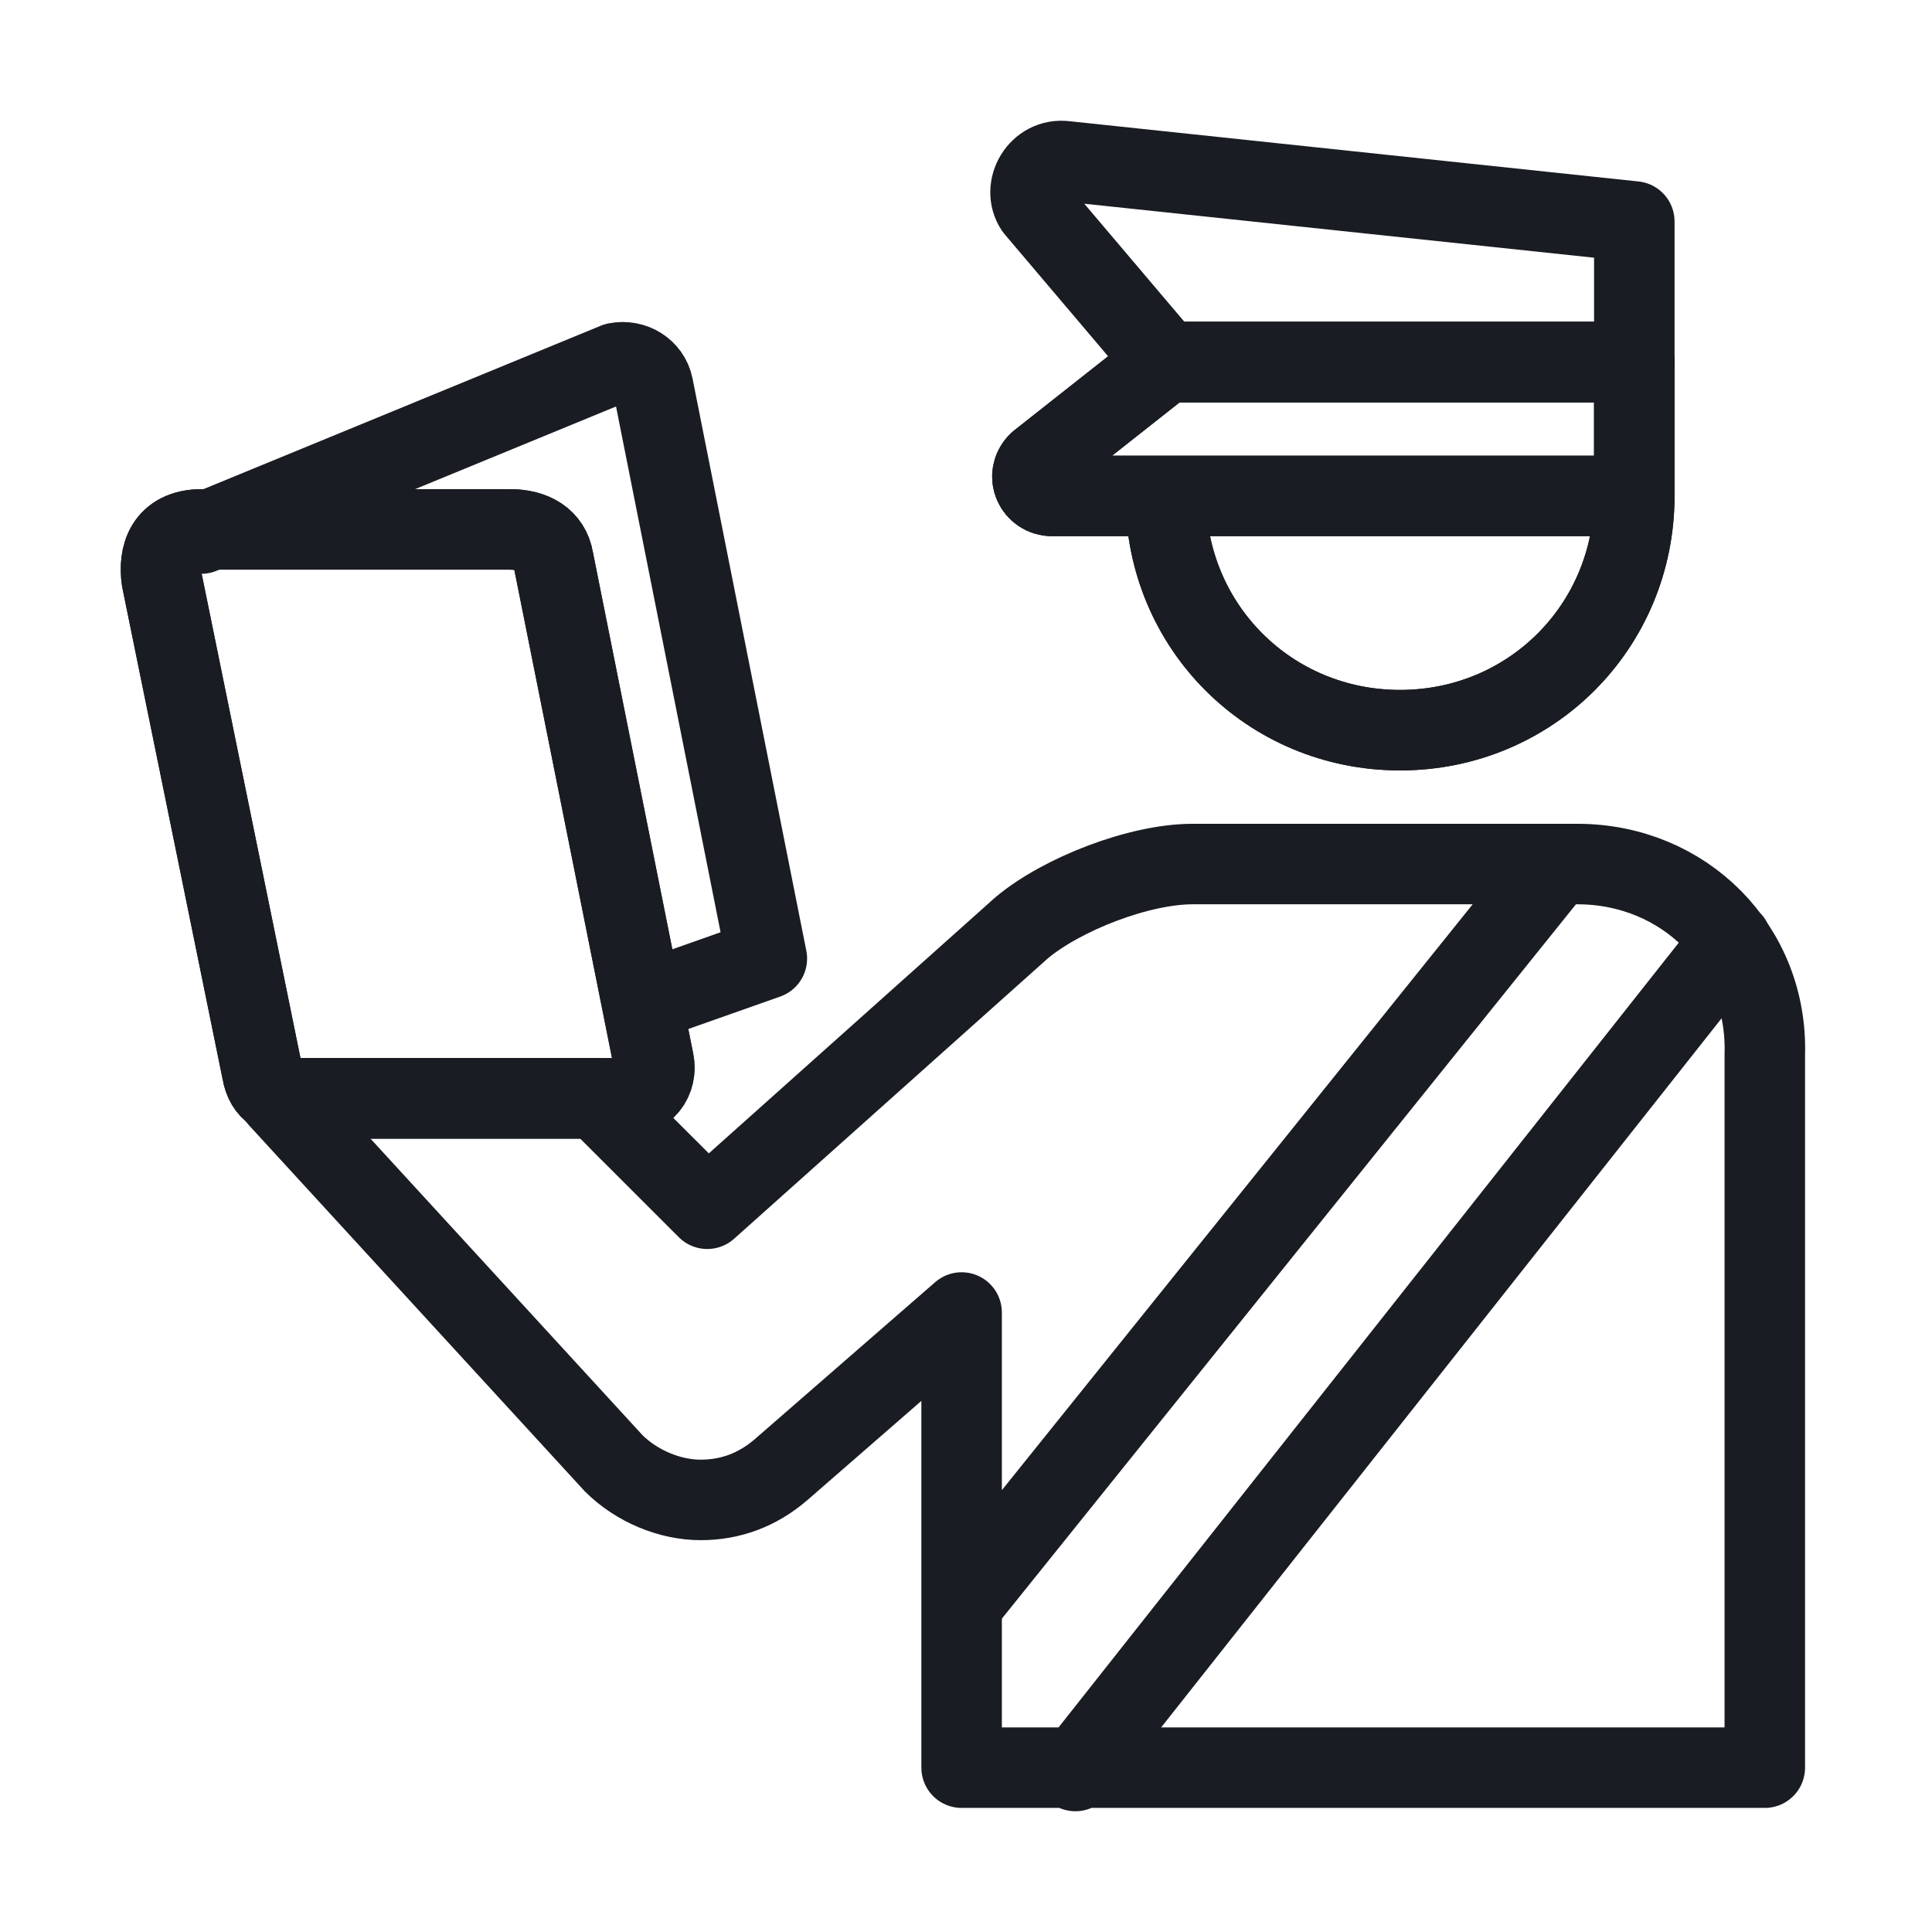 <svg width="48" height="48" viewBox="0 0 48 48" fill="none" xmlns="http://www.w3.org/2000/svg">
<path d="M40.604 8.995V5.503L26.469 4.006C25.803 3.923 25.388 4.672 25.72 5.17L28.963 8.995H40.604ZM15.327 27.288H7.428C6.929 27.288 6.596 27.121 6.513 26.622L4.019 14.4C3.936 13.818 4.102 13.153 5.017 13.153H12.666C13.248 13.153 13.664 13.402 13.747 13.901L16.242 26.373C16.325 26.789 16.075 27.288 15.327 27.288Z" stroke="#1A1C23" stroke-width="2" stroke-miterlimit="10" stroke-linecap="round" stroke-linejoin="round"/>
<path d="M26.718 44L43.015 23.38M23.974 39.76L38.608 21.55M40.603 12.321C40.603 15.564 38.026 18.141 34.783 18.141C31.54 18.141 28.963 15.564 28.963 12.321H40.603ZM40.603 12.321H26.136C25.72 12.321 25.471 11.822 25.803 11.489L28.963 8.995H40.603V12.321ZM39.19 21.467H29.628C28.297 21.467 26.385 22.215 25.387 23.047L17.572 30.031L14.828 27.288H6.929L15.243 36.351C15.825 36.933 16.657 37.265 17.405 37.265C18.154 37.265 18.819 37.016 19.401 36.517L23.891 32.609V43.917H43.846V26.207C43.929 23.546 41.85 21.467 39.19 21.467Z" stroke="#1A1C23" stroke-width="2" stroke-miterlimit="10" stroke-linecap="round" stroke-linejoin="round"/>
<path d="M40.604 12.321C40.604 15.564 38.026 18.141 34.783 18.141C31.541 18.141 28.963 15.564 28.963 12.321H40.604ZM40.604 12.321H26.136C25.72 12.321 25.471 11.822 25.803 11.489L28.963 8.995H40.604V12.321Z" stroke="#1A1C23" stroke-width="2" stroke-miterlimit="10" stroke-linecap="round" stroke-linejoin="round"/>
<path d="M15.327 27.287H7.428C6.929 27.287 6.596 27.121 6.513 26.622L4.019 14.4C3.936 13.818 4.102 13.152 5.017 13.152H12.666C13.248 13.152 13.664 13.402 13.747 13.901L16.242 26.373C16.325 26.788 16.075 27.287 15.327 27.287Z" stroke="#1A1C23" stroke-width="2" stroke-miterlimit="10" stroke-linecap="round" stroke-linejoin="round"/>
<path d="M5 13.256L15.31 9.016C15.726 8.933 16.142 9.182 16.225 9.598L19.052 23.816L16.225 24.814" stroke="#1A1C23" stroke-width="2" stroke-miterlimit="10" stroke-linecap="round" stroke-linejoin="round"/>
</svg>
